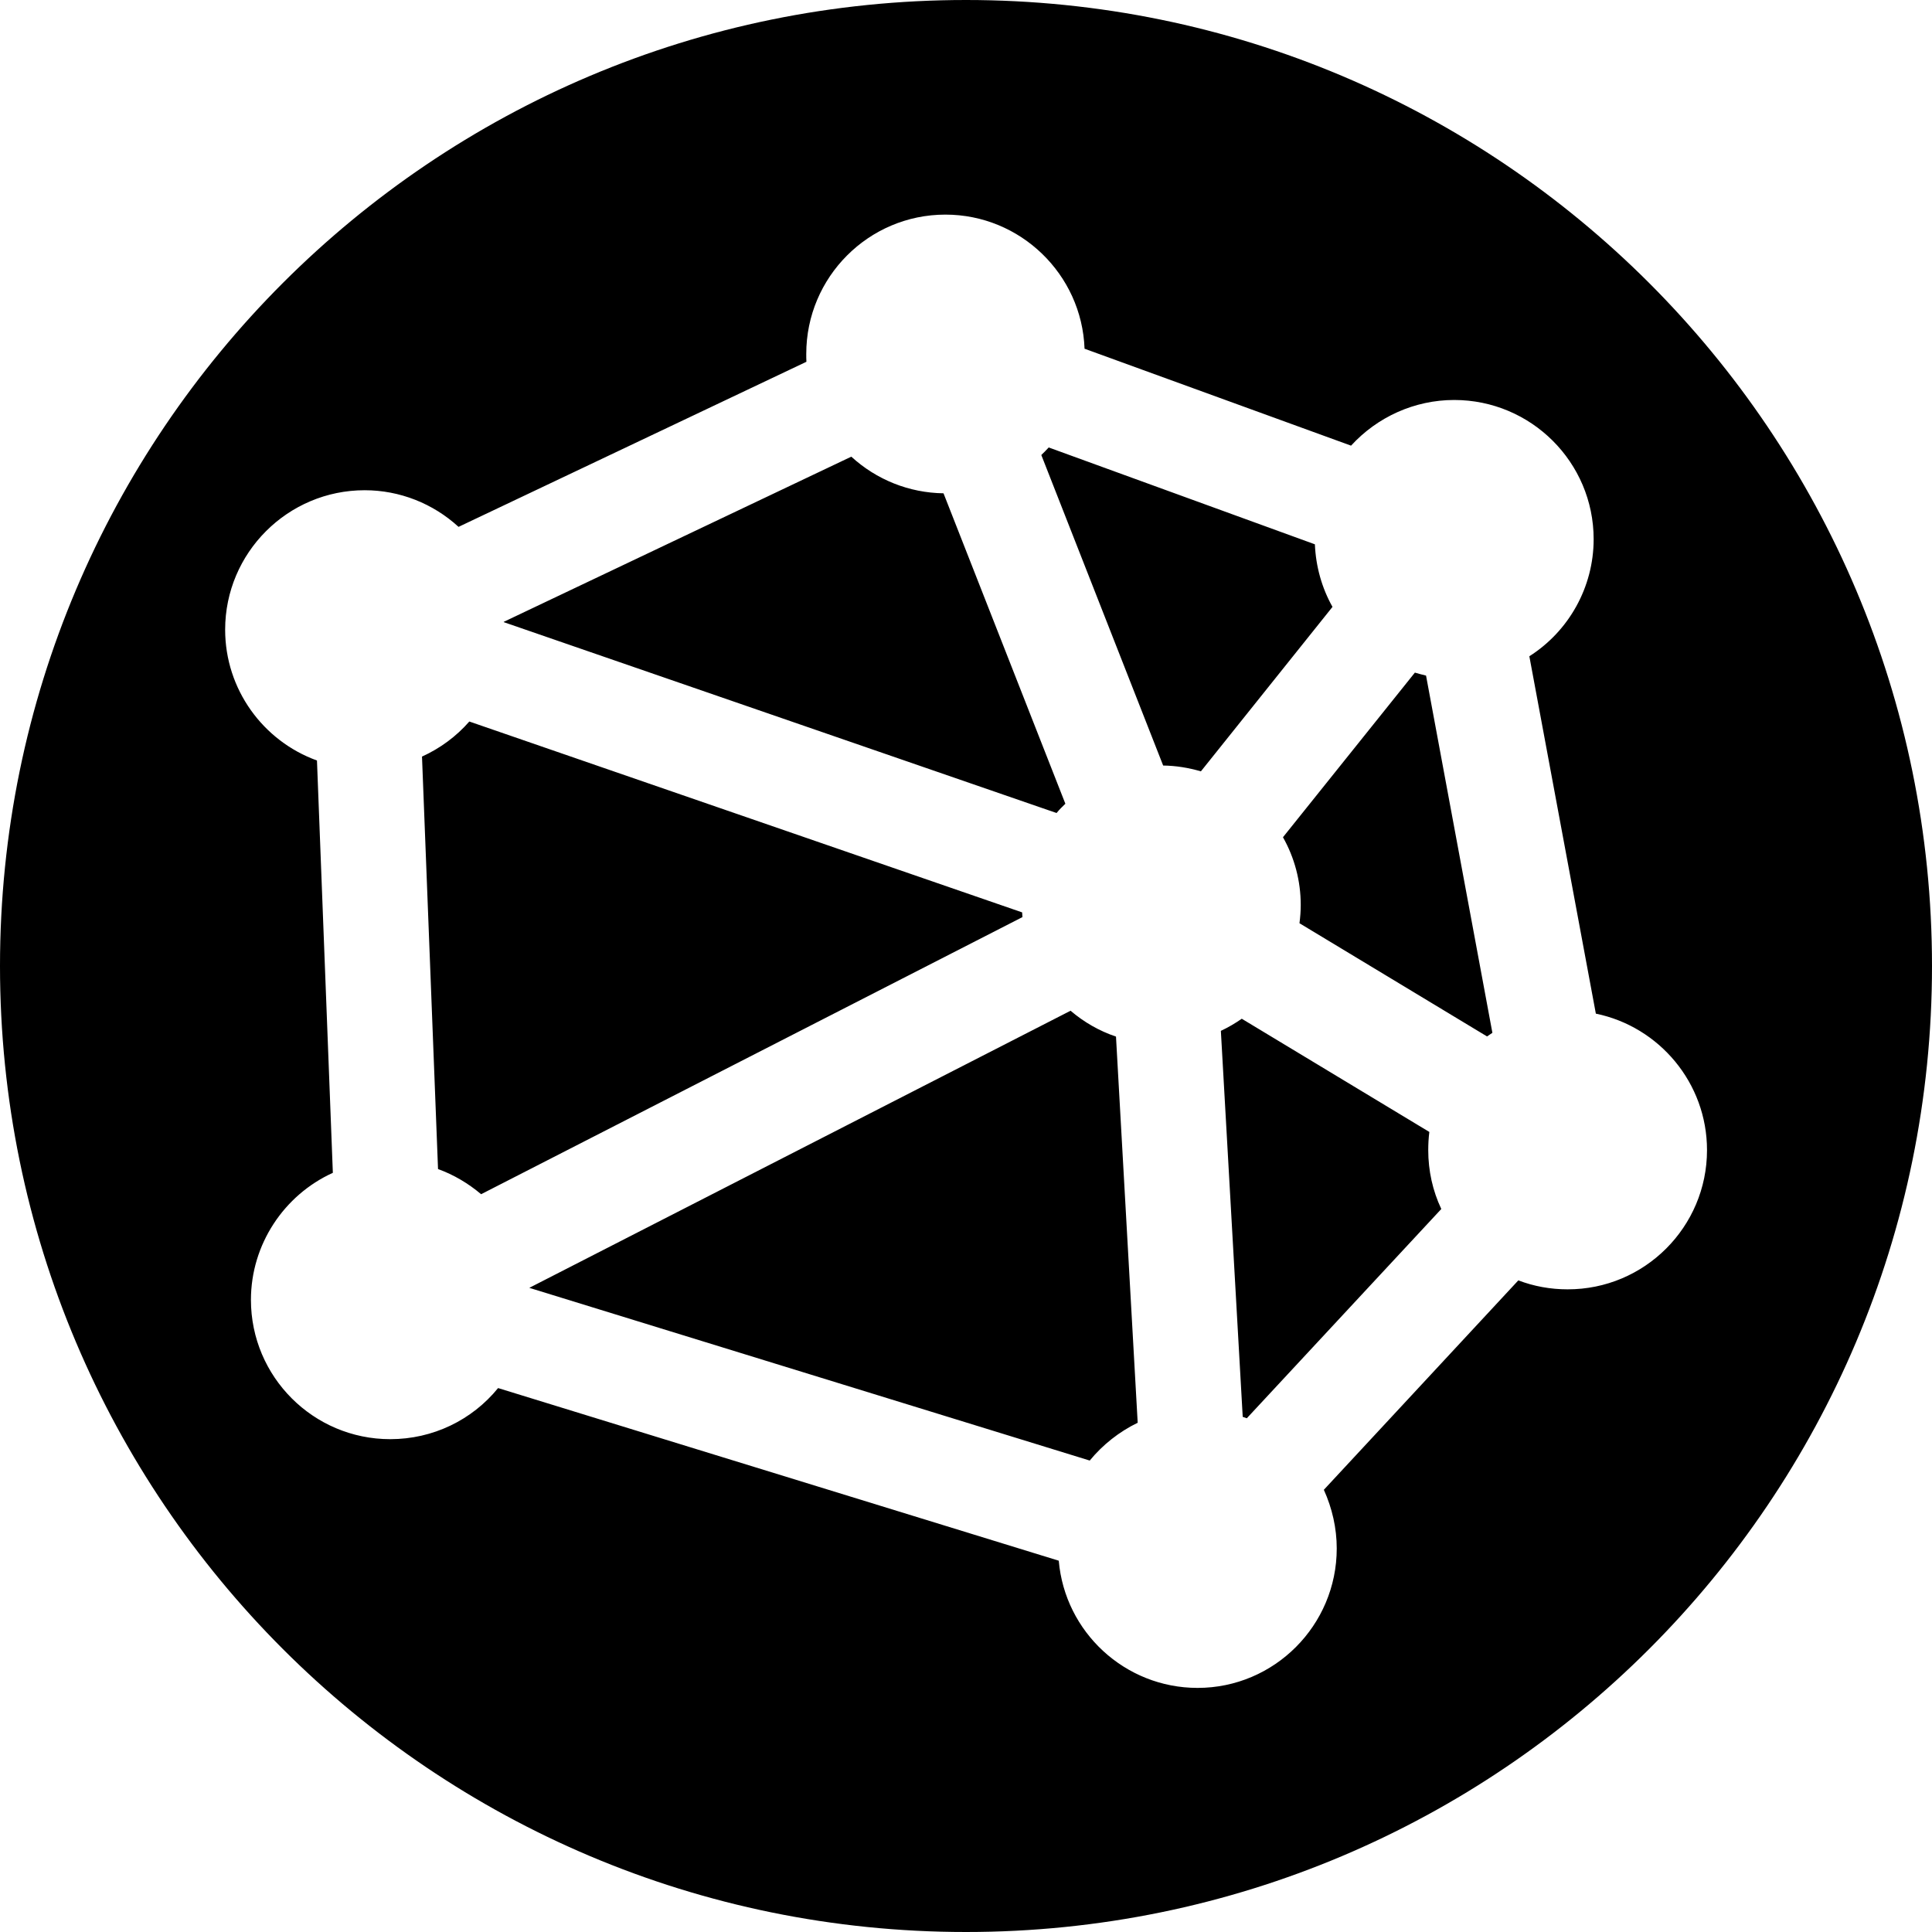 <?xml version="1.0" encoding="utf-8"?>
<!-- Generator: Adobe Illustrator 16.0.4, SVG Export Plug-In . SVG Version: 6.00 Build 0)  -->
<!DOCTYPE svg PUBLIC "-//W3C//DTD SVG 1.1//EN" "http://www.w3.org/Graphics/SVG/1.1/DTD/svg11.dtd">
<svg version="1.1" id="Layer_1" xmlns="http://www.w3.org/2000/svg" xmlns:xlink="http://www.w3.org/1999/xlink" x="0px" y="0px"
	 width="1152px" height="1152px" viewBox="0 0 1152 1152" enable-background="new 0 0 1152 1152" xml:space="preserve">
<path d="M300.375,370.969c0-0.094,0-0.094,0-0.188l207.234-98.484c14.953,13.688,34.359,21.562,54.984,21.844L635.25,479.25
	c-1.875,1.781-3.656,3.562-5.25,5.531L300.375,370.969z M784.031,324.562l-158.719-57.75c-1.406,1.594-2.906,3-4.406,4.5
	l72.656,185.156c7.594,0.094,15.094,1.312,22.5,3.469l78.469-98.062C788.156,350.531,784.594,337.781,784.031,324.562z
	 M638.344,602.672L315.609,767.906l334.172,102.984c7.781-9.469,17.531-17.156,28.594-22.547l-12.938-230.25
	C655.5,614.766,646.312,609.469,638.344,602.672z M609.469,544.031L279.844,430.219c-7.781,8.906-17.438,16.031-28.219,20.906
	l9.562,245.953c9.375,3.375,18.094,8.578,25.688,15l322.781-165.234C609.562,545.906,609.562,544.969,609.469,544.031z
	 M843.656,401.062L765,499.219c6.938,12.281,10.594,26.156,10.594,40.406c0,3.562-0.281,7.219-0.75,10.875L886.688,618
	c1.031-0.797,2.156-1.359,3.188-2.156l-39.562-213C848.062,402.281,845.812,401.719,843.656,401.062z M852.281,674.953
	l-111.844-67.5c-3.938,2.719-8.062,5.156-12.469,7.219L741,844.828c0.844,0.281,1.594,0.562,2.438,0.844l115.969-124.781
	c-5.156-10.922-7.781-22.828-7.781-35.062C851.625,682.125,851.812,678.609,852.281,674.953z M1152,576
	c0,318.094-257.812,576-576,576S0,894.094,0,576S257.812,0,576,0S1152,257.906,1152,576z M1017.844,685.781
	c0-40.031-28.5-73.594-66.281-81.375l-39.656-213.094c23.531-14.953,38.344-41.203,38.344-69.797
	c0-45.844-37.312-83.016-83.156-83.016c-23.625,0-45.844,10.125-61.5,27.234l-158.906-57.797
	c-1.594-44.344-38.25-79.969-82.969-79.969c-45.797,0-82.969,37.312-82.969,83.062c0,1.594,0,3.047,0.094,4.688l-207.422,98.438
	c-15.141-13.875-35.016-21.844-55.969-21.844c-45.891,0-83.203,37.312-83.203,83.156c0,35.531,22.594,66.375,54.75,78l9.469,245.859
	c-29.109,13.219-48.844,42.703-48.844,75.75c0,45.844,37.219,83.062,83.062,83.062c25.359,0,48.75-11.344,64.312-30.469
	l334.312,102.938c3.656,42.469,39.375,75.844,82.781,75.844c45.75,0,82.969-37.312,82.969-83.156c0-12.094-2.719-24-7.688-34.969
	l115.969-124.875c9.281,3.562,19.219,5.344,29.344,5.344C980.531,768.891,1017.844,731.625,1017.844,685.781z"/>
</svg>
